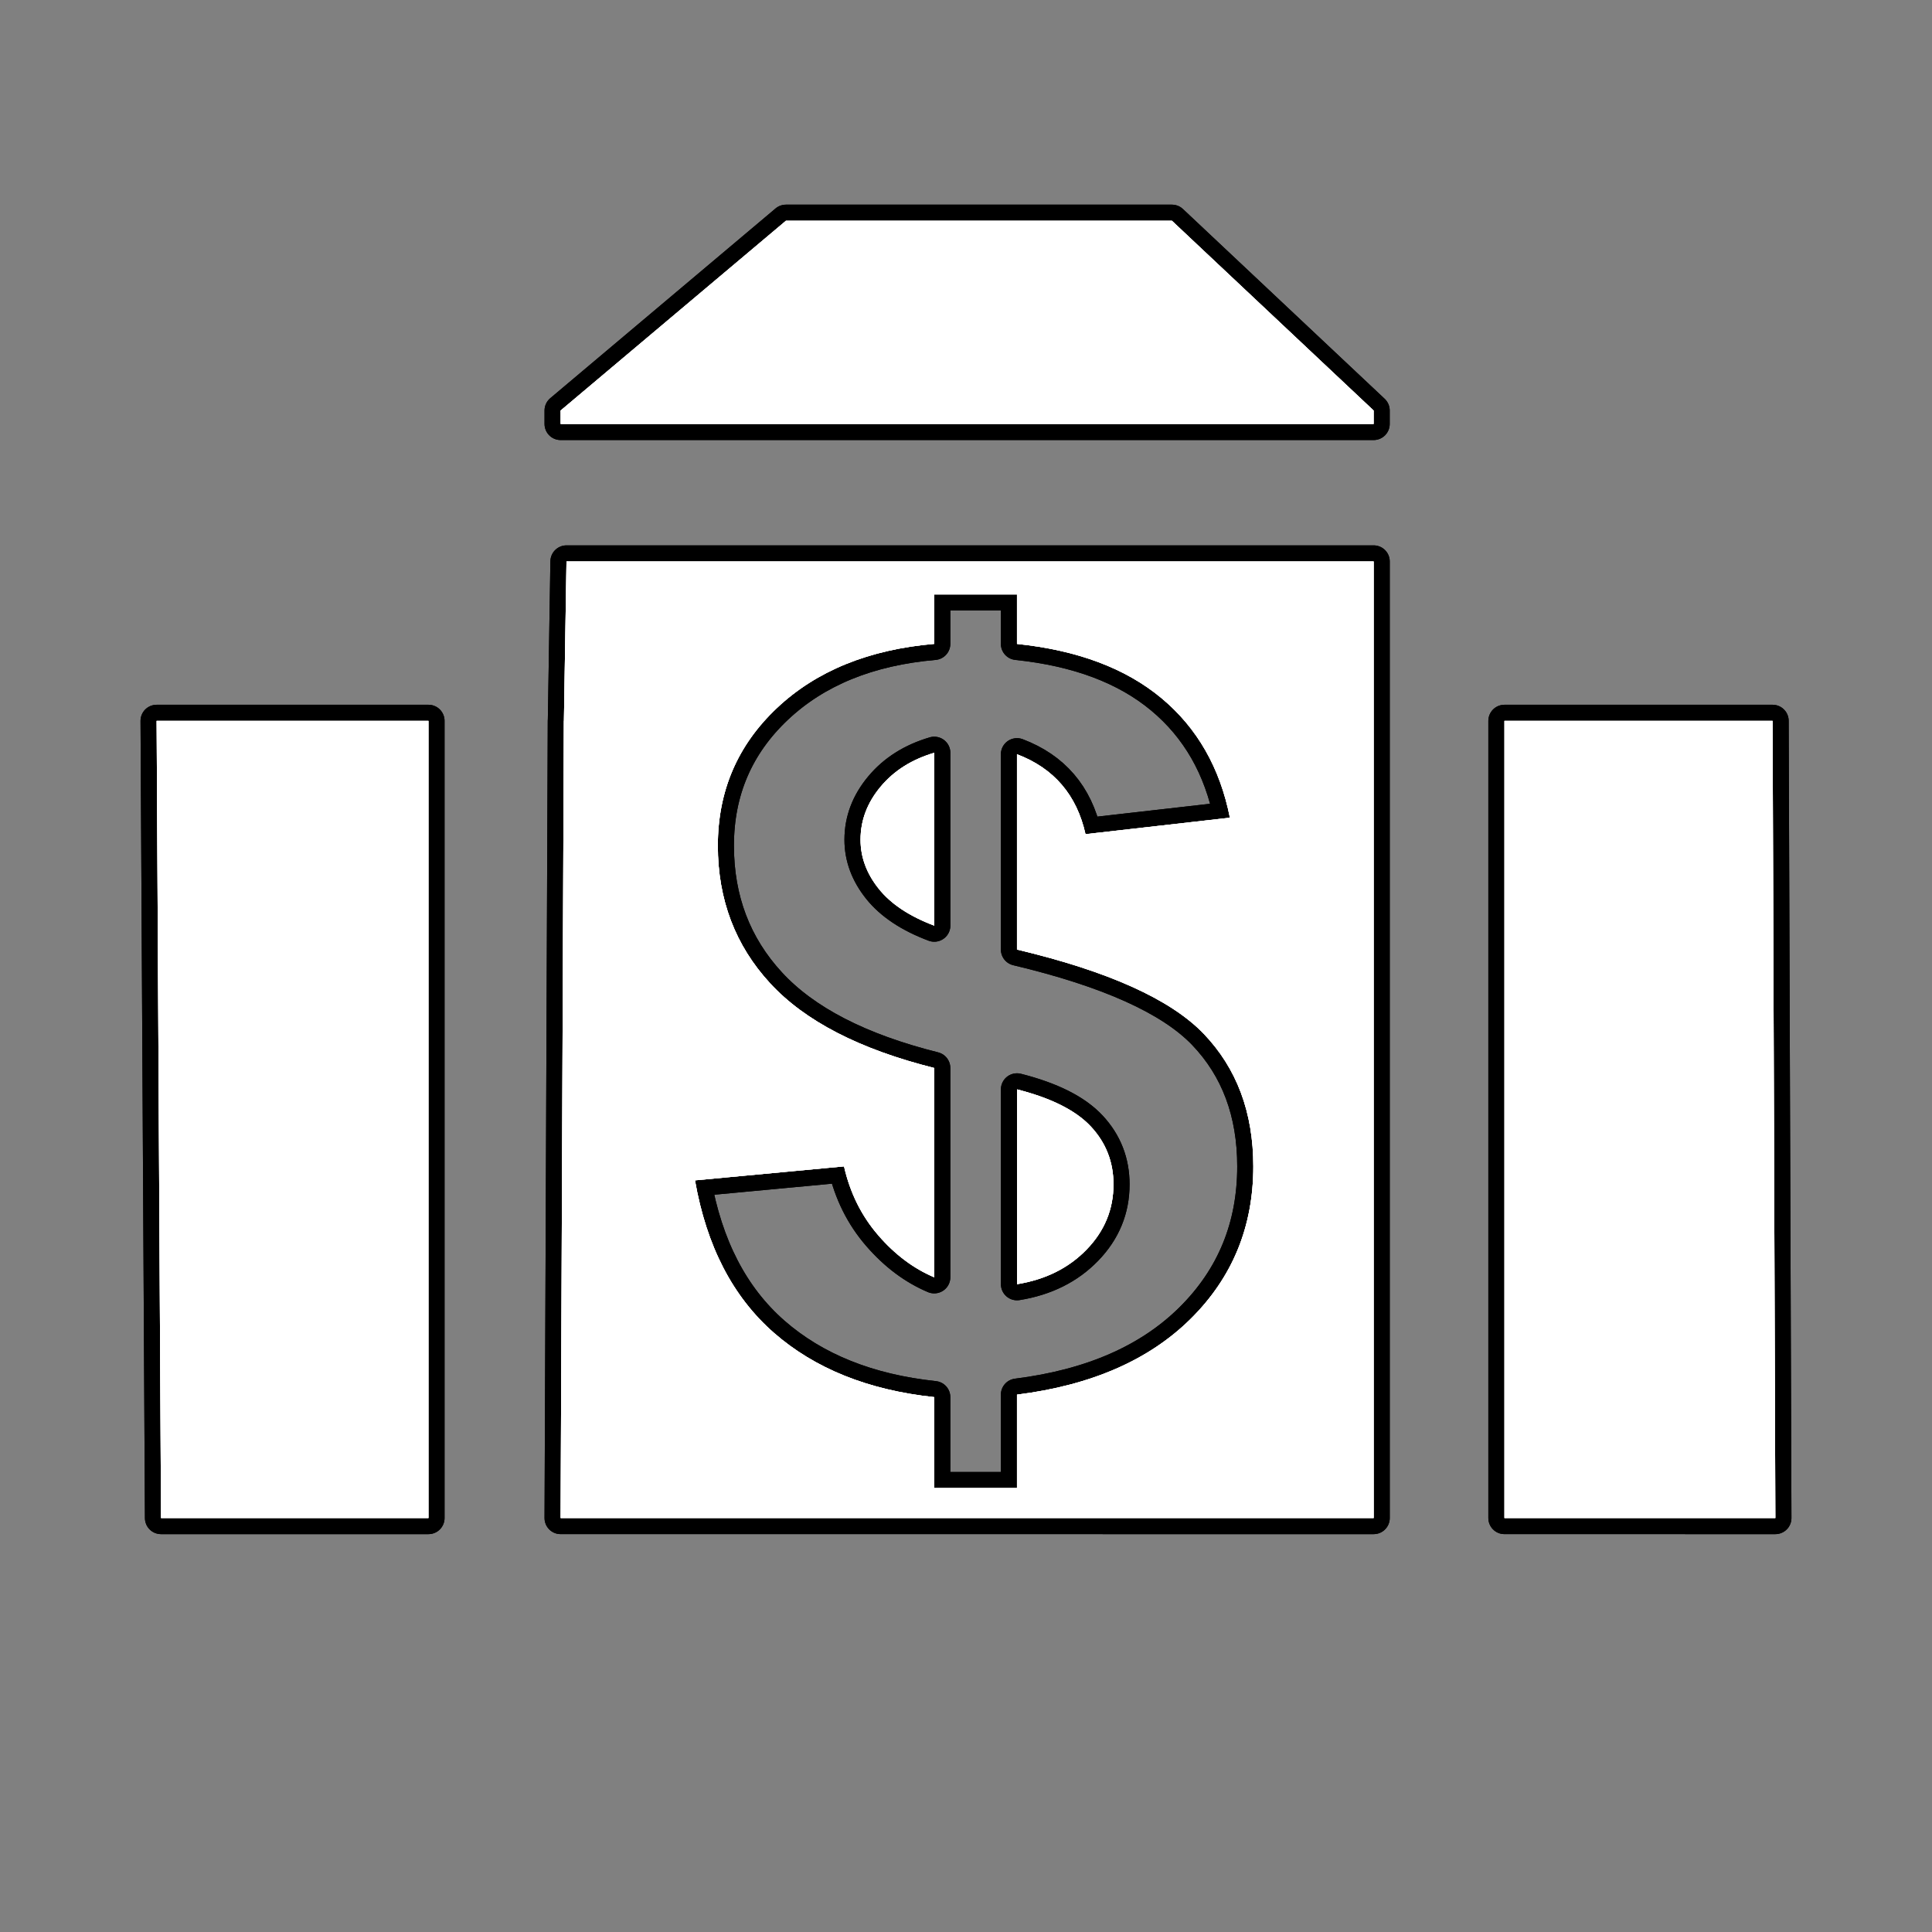 <?xml version="1.0" encoding="utf-8"?>
<!-- Generator: Adobe Illustrator 17.0.1, SVG Export Plug-In . SVG Version: 6.00 Build 0)  -->
<!DOCTYPE svg PUBLIC "-//W3C//DTD SVG 1.1//EN" "http://www.w3.org/Graphics/SVG/1.1/DTD/svg11.dtd">
<svg version="1.1" xmlns="http://www.w3.org/2000/svg" xmlns:xlink="http://www.w3.org/1999/xlink" x="0px" y="0px" width="60px"
	 height="60px" viewBox="0 0 60 60" enable-background="new 0 0 60 60" xml:space="preserve">
<rect x="0" y="0" width="60" height="60" fill="#808080" stroke="none"/>
<g id="hwy_disabled">
	<path id="hd" fill="#313131" stroke="#000000" stroke-linecap="round" stroke-linejoin="round" stroke-miterlimit="10" d="
		M46.722,47.144V22.387h8.327l0.086,24.757H46.722L46.722,47.144z M17.511,22.387h0.002l0.08-4.95H42.66v4.95v24.757H17.411
		L17.511,22.387L17.511,22.387z M24.031,41.389c1.276,1.116,2.937,1.783,4.982,2v2.824h2.57v-2.901
		c2.306-0.289,4.104-1.075,5.398-2.357c1.295-1.284,1.942-2.861,1.942-4.732c0-1.676-0.515-3.048-1.542-4.12
		c-1.029-1.07-2.96-1.94-5.798-2.614v-6.065c1.146,0.434,1.856,1.263,2.128,2.482l4.485-0.511c-0.308-1.552-1.016-2.79-2.128-3.716
		c-1.11-0.924-2.606-1.487-4.485-1.682V18.46h-2.57v1.536c-2.034,0.176-3.662,0.84-4.885,1.992
		c-1.223,1.154-1.835,2.579-1.835,4.275c0,1.674,0.542,3.1,1.623,4.273c1.081,1.175,2.78,2.051,5.097,2.631v6.5
		c-0.639-0.27-1.219-0.704-1.737-1.303c-0.52-0.601-0.876-1.314-1.064-2.141l-4.629,0.434C21.94,38.695,22.755,40.271,24.031,41.389
		L24.031,41.389z M34.58,36.781c0,0.775-0.277,1.45-0.834,2.024c-0.555,0.574-1.276,0.934-2.162,1.077v-6.05
		c1.064,0.27,1.829,0.654,2.296,1.156C34.347,35.49,34.58,36.089,34.58,36.781L34.58,36.781z M26.725,26.078
		c0-0.601,0.207-1.148,0.622-1.645c0.413-0.496,0.968-0.848,1.667-1.054v5.367c-0.769-0.289-1.343-0.67-1.72-1.14
		C26.915,27.134,26.725,26.625,26.725,26.078L26.725,26.078z M17.411,12.749l6.997-5.893h11.987l6.264,5.893v0.417H17.411V12.749
		L17.411,12.749z M4.864,22.387h8.442v24.757l-8.305,0L4.864,22.387z"/>
</g>
<g id="hwy">
	<path id="h_1_" fill="#FFFFFF" stroke="#000000" stroke-linecap="round" stroke-linejoin="round" stroke-miterlimit="10" d="
		M46.722,47.144V22.387h8.327l0.086,24.757H46.722L46.722,47.144z M17.511,22.387h0.002l0.08-4.95H42.66v4.95v24.757H17.411
		L17.511,22.387L17.511,22.387z M24.031,41.389c1.276,1.116,2.937,1.783,4.982,2v2.824h2.57v-2.901
		c2.306-0.289,4.104-1.075,5.398-2.357c1.295-1.284,1.942-2.861,1.942-4.732c0-1.676-0.515-3.048-1.542-4.12
		c-1.029-1.07-2.96-1.94-5.798-2.614v-6.065c1.146,0.434,1.856,1.263,2.128,2.482l4.485-0.511c-0.308-1.552-1.016-2.79-2.128-3.716
		c-1.11-0.924-2.606-1.487-4.485-1.682V18.46h-2.57v1.536c-2.034,0.176-3.662,0.84-4.885,1.992
		c-1.223,1.154-1.835,2.579-1.835,4.275c0,1.674,0.542,3.1,1.623,4.273c1.081,1.175,2.78,2.051,5.097,2.631v6.5
		c-0.639-0.27-1.219-0.704-1.737-1.303c-0.52-0.601-0.876-1.314-1.064-2.141l-4.629,0.434C21.94,38.695,22.755,40.271,24.031,41.389
		L24.031,41.389z M34.58,36.781c0,0.775-0.277,1.45-0.834,2.024c-0.555,0.574-1.276,0.934-2.162,1.077v-6.05
		c1.064,0.27,1.829,0.654,2.296,1.156C34.347,35.49,34.58,36.089,34.58,36.781L34.58,36.781z M26.725,26.078
		c0-0.601,0.207-1.148,0.622-1.645c0.413-0.496,0.968-0.848,1.667-1.054v5.367c-0.769-0.289-1.343-0.67-1.72-1.14
		C26.915,27.134,26.725,26.625,26.725,26.078L26.725,26.078z M17.411,12.749l6.997-5.893h11.987l6.264,5.893v0.417H17.411V12.749
		L17.411,12.749z M4.864,22.387h8.442v24.757l-8.305,0L4.864,22.387z"/>
</g>
<g id="group">
	<path id="g" fill="#FFFFFF" d="M46.722,47.144V22.387h8.327l0.086,24.757H46.722L46.722,47.144z M17.511,22.387h0.002l0.08-4.95
		H42.66v4.95v24.757H17.411L17.511,22.387L17.511,22.387z M24.031,41.389c1.276,1.116,2.937,1.783,4.982,2v2.824h2.57v-2.901
		c2.306-0.289,4.104-1.075,5.398-2.357c1.295-1.284,1.942-2.861,1.942-4.732c0-1.676-0.515-3.048-1.542-4.12
		c-1.029-1.07-2.96-1.94-5.798-2.614v-6.065c1.146,0.434,1.856,1.263,2.128,2.482l4.485-0.511c-0.308-1.552-1.016-2.79-2.128-3.716
		c-1.11-0.924-2.606-1.487-4.485-1.682V18.46h-2.57v1.536c-2.034,0.176-3.662,0.84-4.885,1.992
		c-1.223,1.154-1.835,2.579-1.835,4.275c0,1.674,0.542,3.1,1.623,4.273c1.081,1.175,2.78,2.051,5.097,2.631v6.5
		c-0.639-0.27-1.219-0.704-1.737-1.303c-0.52-0.601-0.876-1.314-1.064-2.141l-4.629,0.434C21.94,38.695,22.755,40.271,24.031,41.389
		L24.031,41.389z M34.58,36.781c0,0.775-0.277,1.45-0.834,2.024c-0.555,0.574-1.276,0.934-2.162,1.077v-6.05
		c1.064,0.27,1.829,0.654,2.296,1.156C34.347,35.49,34.58,36.089,34.58,36.781L34.58,36.781z M26.725,26.078
		c0-0.601,0.207-1.148,0.622-1.645c0.413-0.496,0.968-0.848,1.667-1.054v5.367c-0.769-0.289-1.343-0.67-1.72-1.14
		C26.915,27.134,26.725,26.625,26.725,26.078L26.725,26.078z M17.411,12.749l6.997-5.893h11.987l6.264,5.893v0.417H17.411V12.749
		L17.411,12.749z M4.864,22.387h8.442v24.757l-8.305,0L4.864,22.387z"/>
</g>
<g id="disabled">
	<path id="d_1_" fill="#FFFFFF" d="M46.722,47.144V22.387h8.327l0.086,24.757H46.722L46.722,47.144z M17.511,22.387h0.002l0.08-4.95
		H42.66v4.95v24.757H17.411L17.511,22.387L17.511,22.387z M24.031,41.389c1.276,1.116,2.937,1.783,4.982,2v2.824h2.57v-2.901
		c2.306-0.289,4.104-1.075,5.398-2.357c1.295-1.284,1.942-2.861,1.942-4.732c0-1.676-0.515-3.048-1.542-4.12
		c-1.029-1.07-2.96-1.94-5.798-2.614v-6.065c1.146,0.434,1.856,1.263,2.128,2.482l4.485-0.511c-0.308-1.552-1.016-2.79-2.128-3.716
		c-1.11-0.924-2.606-1.487-4.485-1.682V18.46h-2.57v1.536c-2.034,0.176-3.662,0.84-4.885,1.992
		c-1.223,1.154-1.835,2.579-1.835,4.275c0,1.674,0.542,3.1,1.623,4.273c1.081,1.175,2.78,2.051,5.097,2.631v6.5
		c-0.639-0.27-1.219-0.704-1.737-1.303c-0.52-0.601-0.876-1.314-1.064-2.141l-4.629,0.434C21.94,38.695,22.755,40.271,24.031,41.389
		L24.031,41.389z M34.58,36.781c0,0.775-0.277,1.45-0.834,2.024c-0.555,0.574-1.276,0.934-2.162,1.077v-6.05
		c1.064,0.27,1.829,0.654,2.296,1.156C34.347,35.49,34.58,36.089,34.58,36.781L34.58,36.781z M26.725,26.078
		c0-0.601,0.207-1.148,0.622-1.645c0.413-0.496,0.968-0.848,1.667-1.054v5.367c-0.769-0.289-1.343-0.67-1.72-1.14
		C26.915,27.134,26.725,26.625,26.725,26.078L26.725,26.078z M17.411,12.749l6.997-5.893h11.987l6.264,5.893v0.417H17.411V12.749
		L17.411,12.749z M4.864,22.387h8.442v24.757l-8.305,0L4.864,22.387z"/>
</g>
<g id="normal">
	<path id="n" fill="#FFFFFF" d="M46.722,47.144V22.387h8.327l0.086,24.757H46.722L46.722,47.144z M17.511,22.387h0.002l0.08-4.95
		H42.66v4.95v24.757H17.411L17.511,22.387L17.511,22.387z M24.031,41.389c1.276,1.116,2.937,1.783,4.982,2v2.824h2.57v-2.901
		c2.306-0.289,4.104-1.075,5.398-2.357c1.295-1.284,1.942-2.861,1.942-4.732c0-1.676-0.515-3.048-1.542-4.12
		c-1.029-1.07-2.96-1.94-5.798-2.614v-6.065c1.146,0.434,1.856,1.263,2.128,2.482l4.485-0.511c-0.308-1.552-1.016-2.79-2.128-3.716
		c-1.11-0.924-2.606-1.487-4.485-1.682V18.46h-2.57v1.536c-2.034,0.176-3.662,0.84-4.885,1.992
		c-1.223,1.154-1.835,2.579-1.835,4.275c0,1.674,0.542,3.1,1.623,4.273c1.081,1.175,2.78,2.051,5.097,2.631v6.5
		c-0.639-0.27-1.219-0.704-1.737-1.303c-0.52-0.601-0.876-1.314-1.064-2.141l-4.629,0.434C21.94,38.695,22.755,40.271,24.031,41.389
		L24.031,41.389z M34.58,36.781c0,0.775-0.277,1.45-0.834,2.024c-0.555,0.574-1.276,0.934-2.162,1.077v-6.05
		c1.064,0.27,1.829,0.654,2.296,1.156C34.347,35.49,34.58,36.089,34.58,36.781L34.58,36.781z M26.725,26.078
		c0-0.601,0.207-1.148,0.622-1.645c0.413-0.496,0.968-0.848,1.667-1.054v5.367c-0.769-0.289-1.343-0.67-1.72-1.14
		C26.915,27.134,26.725,26.625,26.725,26.078L26.725,26.078z M17.411,12.749l6.997-5.893h11.987l6.264,5.893v0.417H17.411V12.749
		L17.411,12.749z M4.864,22.387h8.442v24.757l-8.305,0L4.864,22.387z"/>
</g>
</svg>
